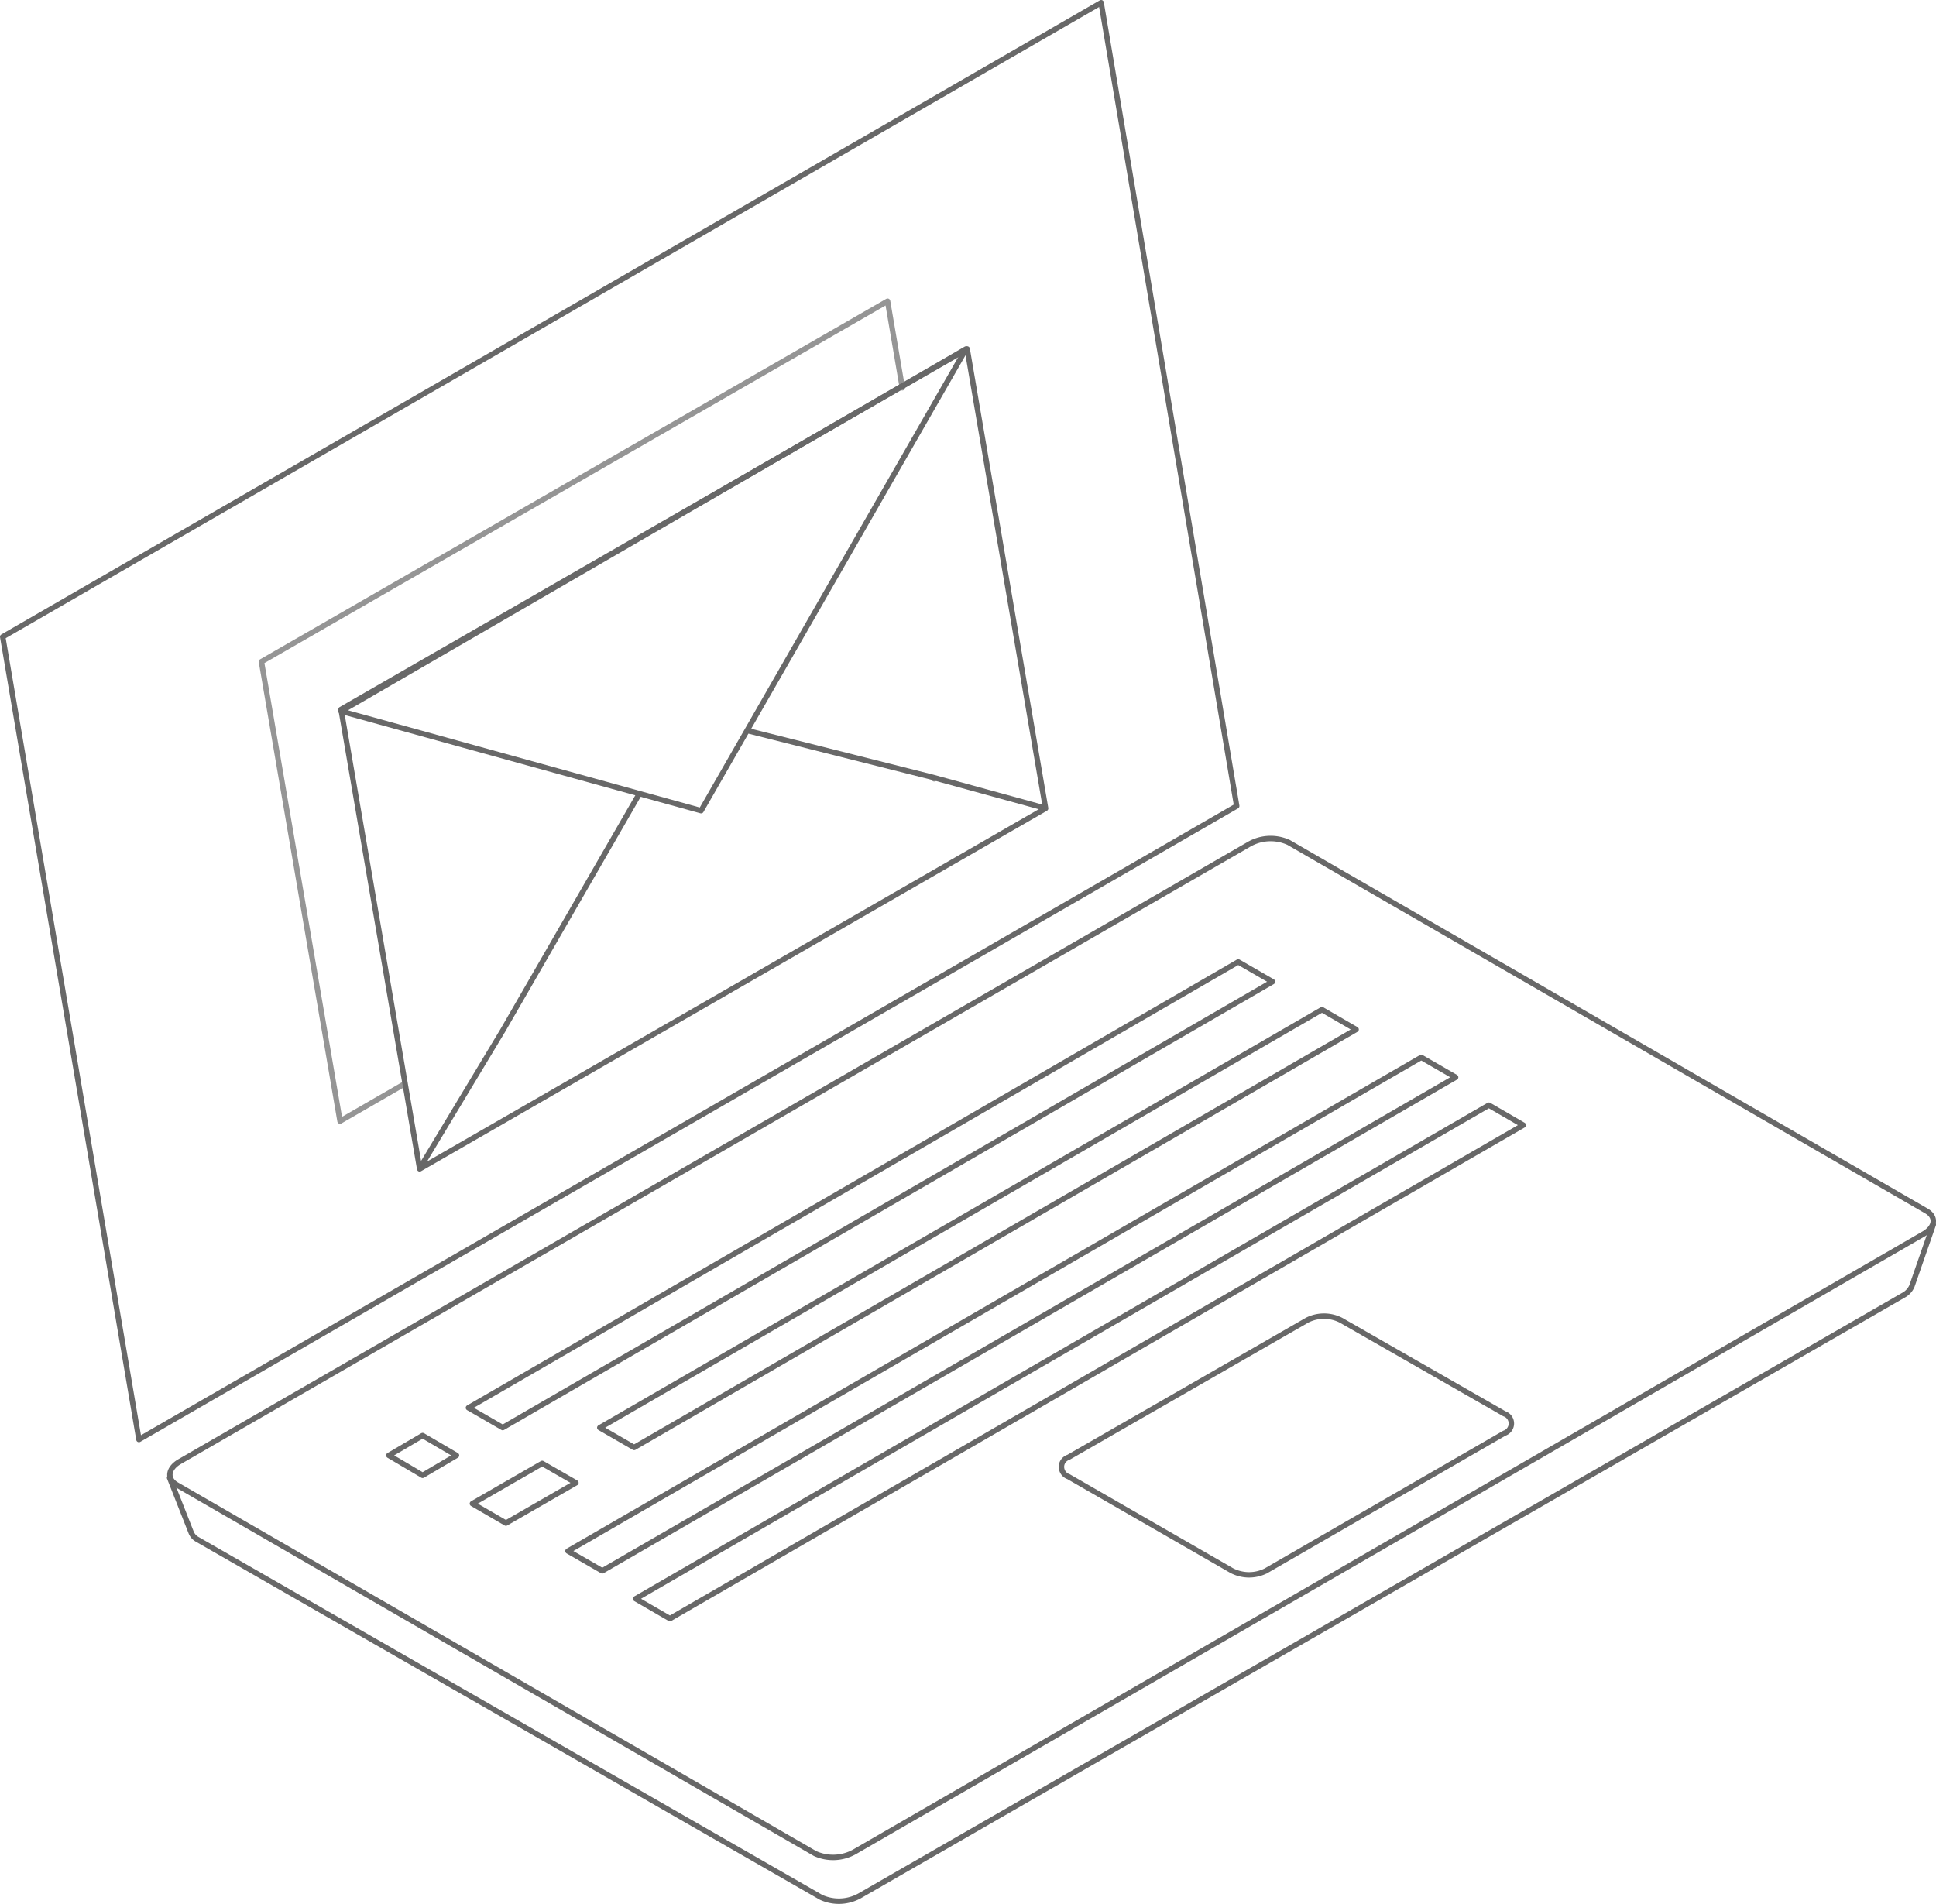 <svg xmlns="http://www.w3.org/2000/svg" viewBox="0 0 357 351.13"><defs><style>.cls-1,.cls-2,.cls-3{fill:none;stroke-linecap:round;stroke-linejoin:round;}.cls-1,.cls-3{stroke:#686868;}.cls-2{stroke:#4f4f4f;}.cls-2,.cls-3{opacity:0.7;isolation:isolate;}</style></defs><g id="Layer_2" data-name="Layer 2"><g id="Layer_1-2" data-name="Layer 1"><path id="Path" class="cls-1" d="M356.5,225.84h0l-3.95,11.37a3.52,3.52,0,0,1-1.62,1.7L158.53,349.63a7.9,7.9,0,0,1-7.13.28l-115-66a2.55,2.55,0,0,1-1.13-1.23l-4-10.16h0"/><path id="Path-2" data-name="Path" class="cls-1" d="M354.7,227.58,157.58,341.52a8.09,8.09,0,0,1-7.28.32l-117.71-68c-1.86-1.08-1.64-3,.51-4.27L230.35,155.69a8,8,0,0,1,7.28-.32l117.67,68C357.1,224.46,356.86,226.34,354.7,227.58Z"/><polygon id="Path-3" data-name="Path" class="cls-1" points="234.65 181.05 92.7 263.28 86.38 259.63 228.33 177.4 234.65 181.05"/><polygon id="Path-4" data-name="Path" class="cls-1" points="250.07 189.86 116.93 266.95 110.6 263.3 243.77 186.21 250.07 189.86"/><polygon id="Path-5" data-name="Path" class="cls-1" points="268.42 198.67 111.06 289.7 104.73 286.05 262.08 195.01 268.42 198.67"/><polygon id="Path-6" data-name="Path" class="cls-1" points="280.9 207.5 123.53 298.51 117.21 294.85 274.55 203.82 280.9 207.5"/><polygon id="Path-7" data-name="Path" class="cls-1" points="84.18 268.41 77.93 272.09 71.7 268.41 77.93 264.75 84.18 268.41"/><polygon id="Path-8" data-name="Path" class="cls-1" points="106.2 273.47 93.29 280.9 87.11 277.31 99.98 269.89 106.2 273.47"/><path id="Path-9" data-name="Path" class="cls-1" d="M233.33,289.76l44.07-25.44a1.89,1.89,0,0,0,0-3.59l-30.14-17.26a6.91,6.91,0,0,0-6.23,0l-44,25.29a1.89,1.89,0,0,0-1.1.92,1.85,1.85,0,0,0-.1,1.44,1.88,1.88,0,0,0,1.2,1.21l30.06,17.3a6.89,6.89,0,0,0,6.22.13Z"/><polygon id="SVGID" class="cls-1" points="203.05 0.5 0.5 117.44 25.62 265.48 228.05 148.65 203.05 0.5"/><line id="Path-10" data-name="Path" class="cls-2" x1="172.28" y1="143.63" x2="172.25" y2="143.63"/><polyline id="envelope2" class="cls-3" points="74.43 199.99 62.7 206.76 48.21 122.03 163.67 55.55 166.39 71.52"/><g id="envelope"><polygon id="Path-11" data-name="Path" class="cls-1" points="77.39 215.57 192.81 149.09 178.35 64.36 62.89 130.83 77.39 215.57"/><polyline id="Path-12" data-name="Path" class="cls-1" points="192.59 149.01 171.98 143.35 138.19 134.83"/><polyline id="Path-13" data-name="Path" class="cls-1" points="117.77 146.6 92.74 190 77.81 214.8"/><polygon id="Path-14" data-name="Path" class="cls-1" points="178.13 64.36 129.28 149.51 62.89 131.16 178.13 64.36"/></g></g></g></svg>